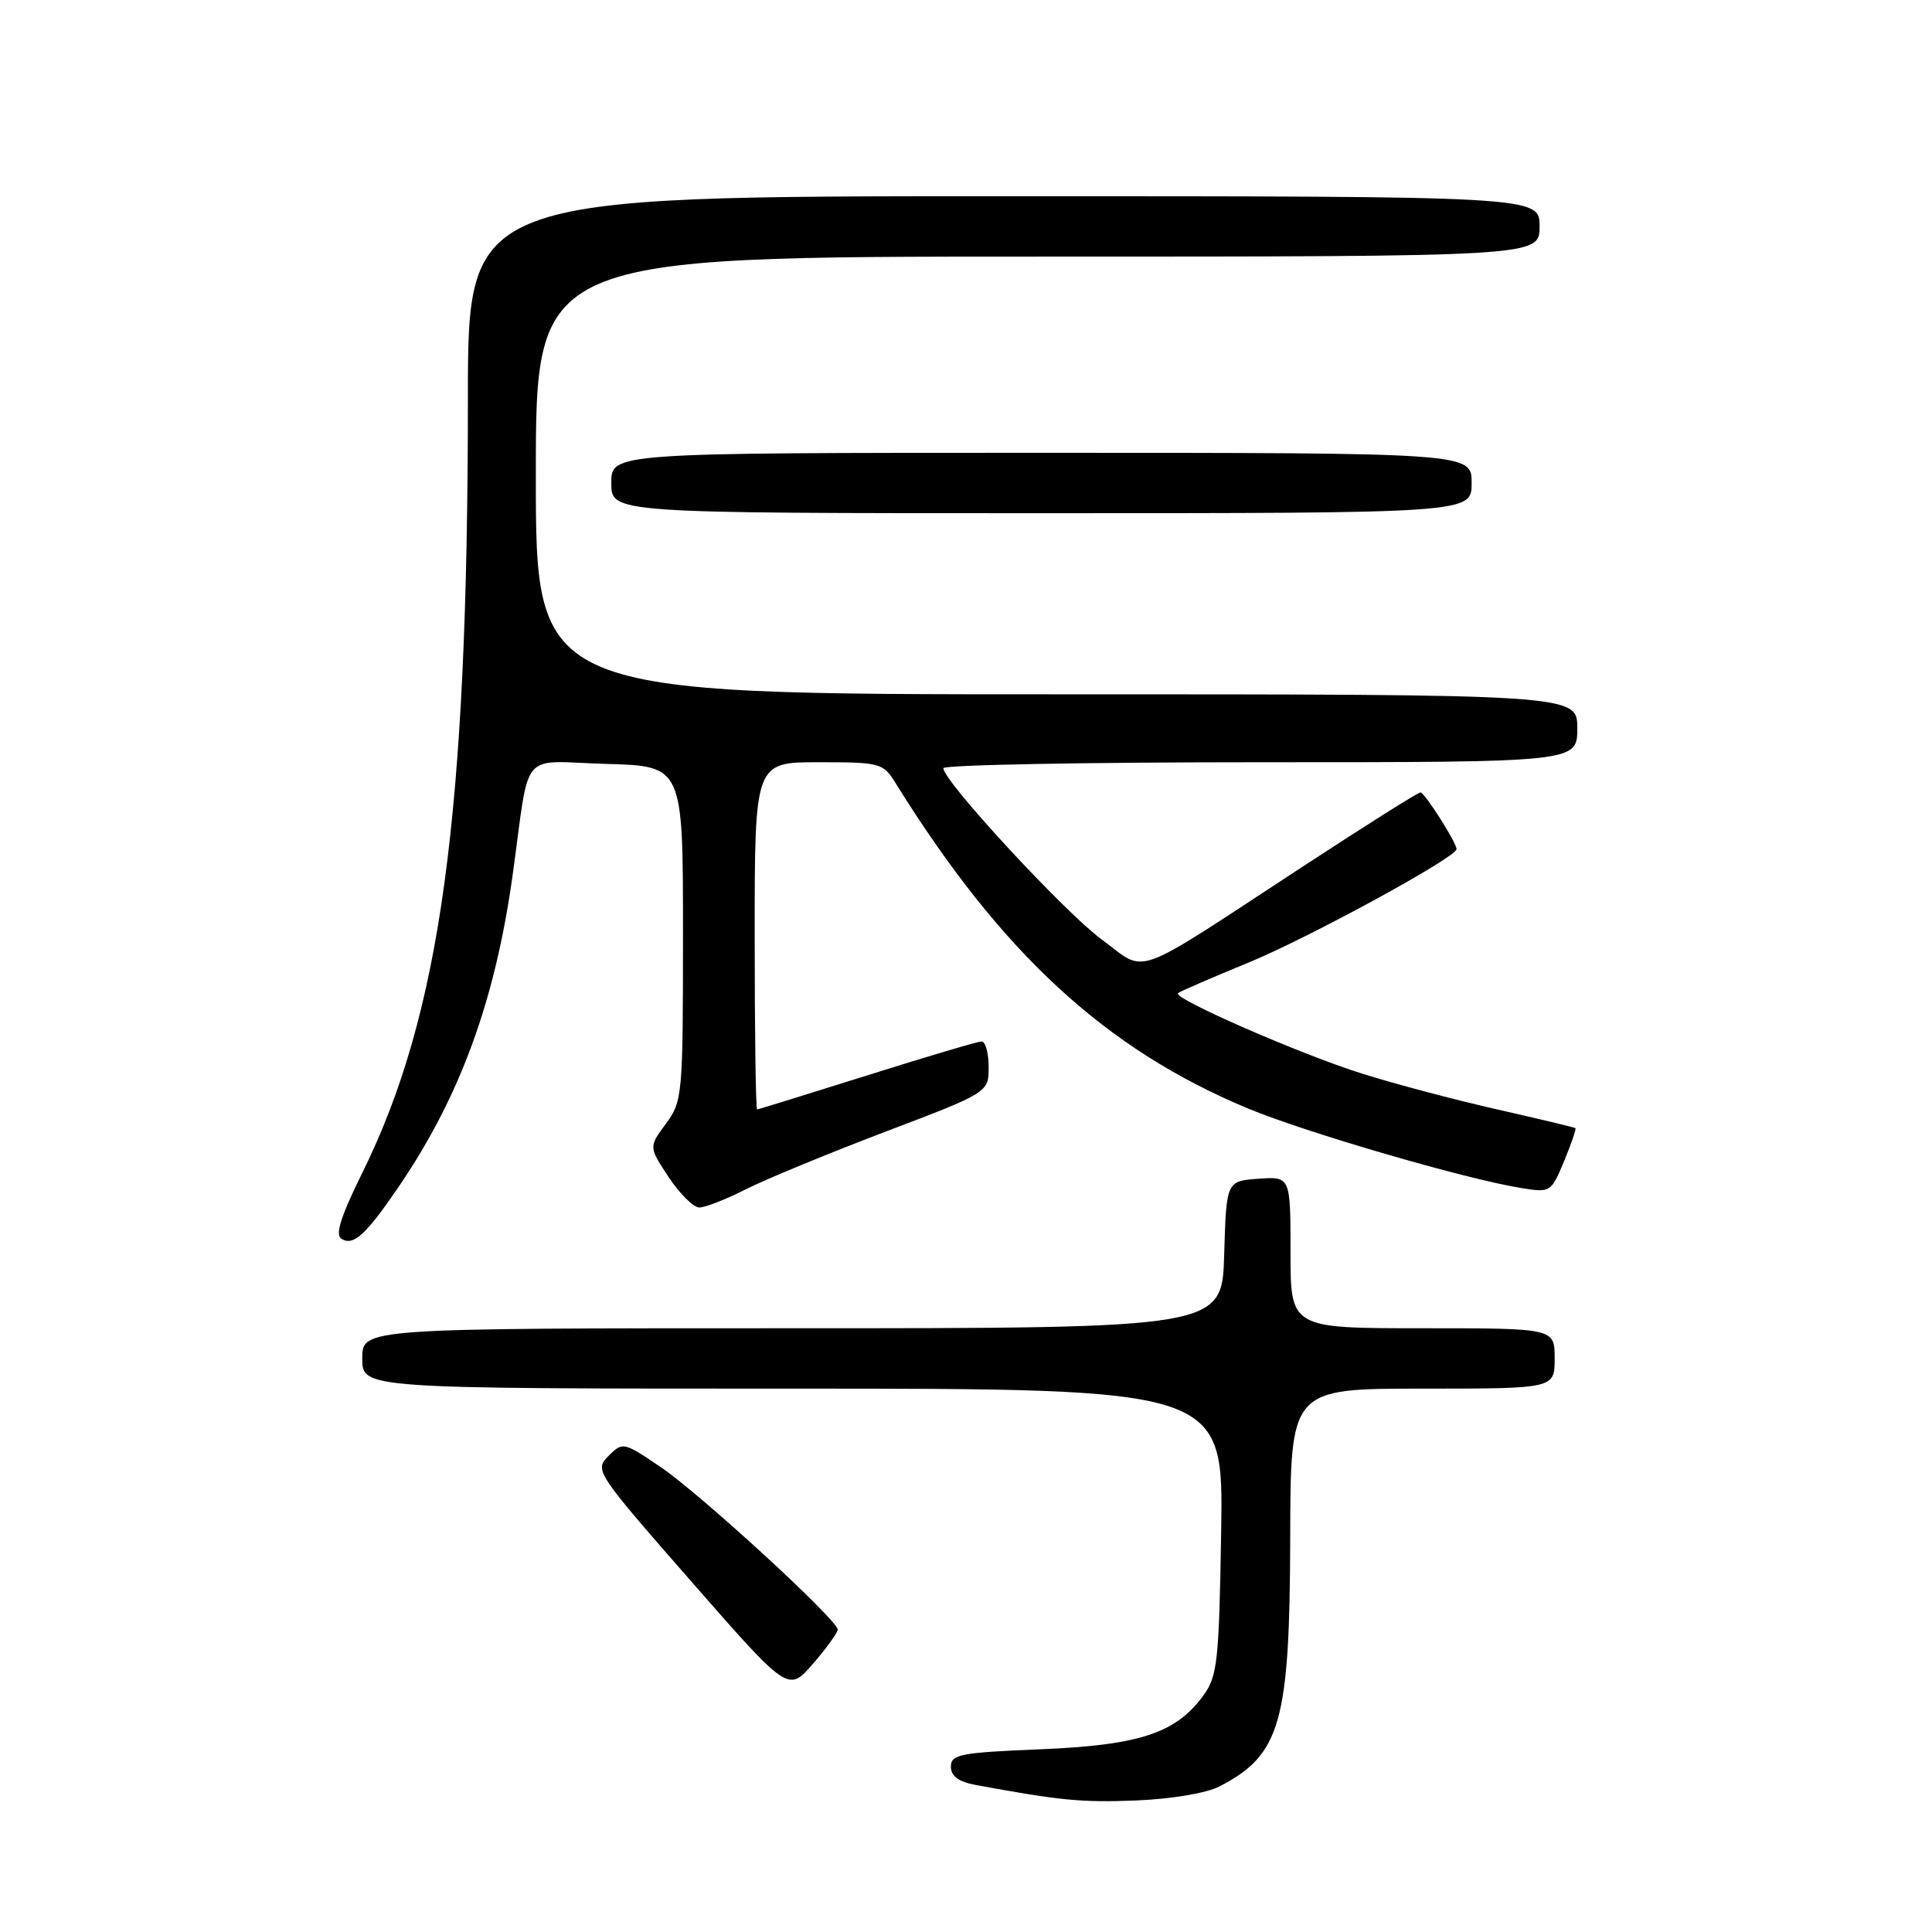 <?xml version="1.0" encoding="UTF-8" standalone="no"?>
<!DOCTYPE svg PUBLIC "-//W3C//DTD SVG 1.1//EN" "http://www.w3.org/Graphics/SVG/1.1/DTD/svg11.dtd" >
<svg xmlns="http://www.w3.org/2000/svg" xmlns:xlink="http://www.w3.org/1999/xlink" version="1.1" viewBox="0 0 256 256">
 <g >
 <path fill="currentColor"
d=" M 161.57 236.72 C 169.69 232.52 170.90 228.28 170.96 203.75 C 171.00 184.00 171.00 184.00 188.50 184.00 C 206.00 184.00 206.00 184.00 206.00 180.00 C 206.00 176.00 206.00 176.00 188.50 176.00 C 171.00 176.00 171.00 176.00 171.00 165.94 C 171.00 155.89 171.00 155.89 166.75 156.19 C 162.50 156.50 162.50 156.50 162.21 166.25 C 161.93 176.00 161.93 176.00 104.96 176.00 C 48.00 176.00 48.00 176.00 48.00 180.00 C 48.00 184.00 48.00 184.00 105.06 184.00 C 162.12 184.00 162.12 184.00 161.81 202.93 C 161.53 220.20 161.32 222.11 159.44 224.68 C 155.78 229.67 151.00 231.24 137.86 231.79 C 127.24 232.22 126.00 232.47 126.00 234.09 C 126.00 235.35 127.00 236.09 129.25 236.51 C 140.47 238.58 143.30 238.86 150.56 238.57 C 155.21 238.38 159.87 237.60 161.57 236.72 Z  M 111.00 215.93 C 111.00 214.66 92.76 197.92 87.52 194.38 C 82.62 191.06 82.51 191.04 80.63 192.92 C 78.75 194.81 78.92 195.06 91.59 209.54 C 104.45 224.24 104.45 224.24 107.73 220.45 C 109.53 218.37 111.00 216.33 111.00 215.93 Z  M 52.97 157.04 C 61.01 145.17 65.61 132.55 67.92 116.00 C 70.29 98.95 68.66 100.89 80.30 101.22 C 90.50 101.50 90.50 101.50 90.50 123.67 C 90.50 145.15 90.43 145.93 88.23 148.91 C 85.96 151.98 85.96 151.98 88.61 155.99 C 90.07 158.19 91.90 160.00 92.67 160.00 C 93.44 160.00 96.20 158.92 98.82 157.59 C 101.43 156.27 109.74 152.84 117.29 149.97 C 131.00 144.76 131.00 144.76 131.00 141.38 C 131.00 139.52 130.58 138.00 130.07 138.00 C 129.56 138.00 122.73 140.03 114.89 142.50 C 107.05 144.97 100.49 147.00 100.32 147.00 C 100.14 147.00 100.00 136.65 100.00 124.00 C 100.00 101.00 100.00 101.00 108.48 101.00 C 116.64 101.00 117.02 101.10 118.66 103.75 C 132.63 126.24 146.44 139.00 165.34 146.87 C 173.01 150.06 194.04 156.19 201.50 157.41 C 205.45 158.05 205.52 158.01 207.25 153.86 C 208.21 151.55 208.88 149.58 208.75 149.48 C 208.61 149.38 204.00 148.28 198.50 147.03 C 193.00 145.79 184.90 143.65 180.51 142.27 C 172.33 139.70 155.36 132.29 156.09 131.60 C 156.32 131.39 160.55 129.55 165.50 127.52 C 173.50 124.22 193.00 113.59 193.00 112.52 C 193.00 111.65 188.77 105.00 188.22 105.00 C 187.89 105.00 180.85 109.44 172.57 114.86 C 149.47 129.97 152.14 129.01 145.97 124.48 C 141.06 120.87 125.00 103.50 125.00 101.79 C 125.00 101.35 143.90 101.00 167.00 101.00 C 209.00 101.00 209.00 101.00 209.00 96.50 C 209.00 92.00 209.00 92.00 140.00 92.00 C 71.00 92.00 71.00 92.00 71.00 63.00 C 71.00 34.00 71.00 34.00 137.50 34.00 C 204.00 34.00 204.00 34.00 204.00 30.00 C 204.00 26.00 204.00 26.00 133.00 26.00 C 62.00 26.00 62.00 26.00 62.00 52.75 C 61.99 108.09 58.40 134.40 47.98 155.46 C 45.16 161.17 44.38 163.62 45.24 164.15 C 46.85 165.14 48.51 163.61 52.97 157.04 Z  M 195.00 64.00 C 195.00 60.00 195.00 60.00 138.00 60.00 C 81.00 60.00 81.00 60.00 81.00 64.00 C 81.00 68.00 81.00 68.00 138.00 68.00 C 195.00 68.00 195.00 68.00 195.00 64.00 Z "/>
</g>
</svg>